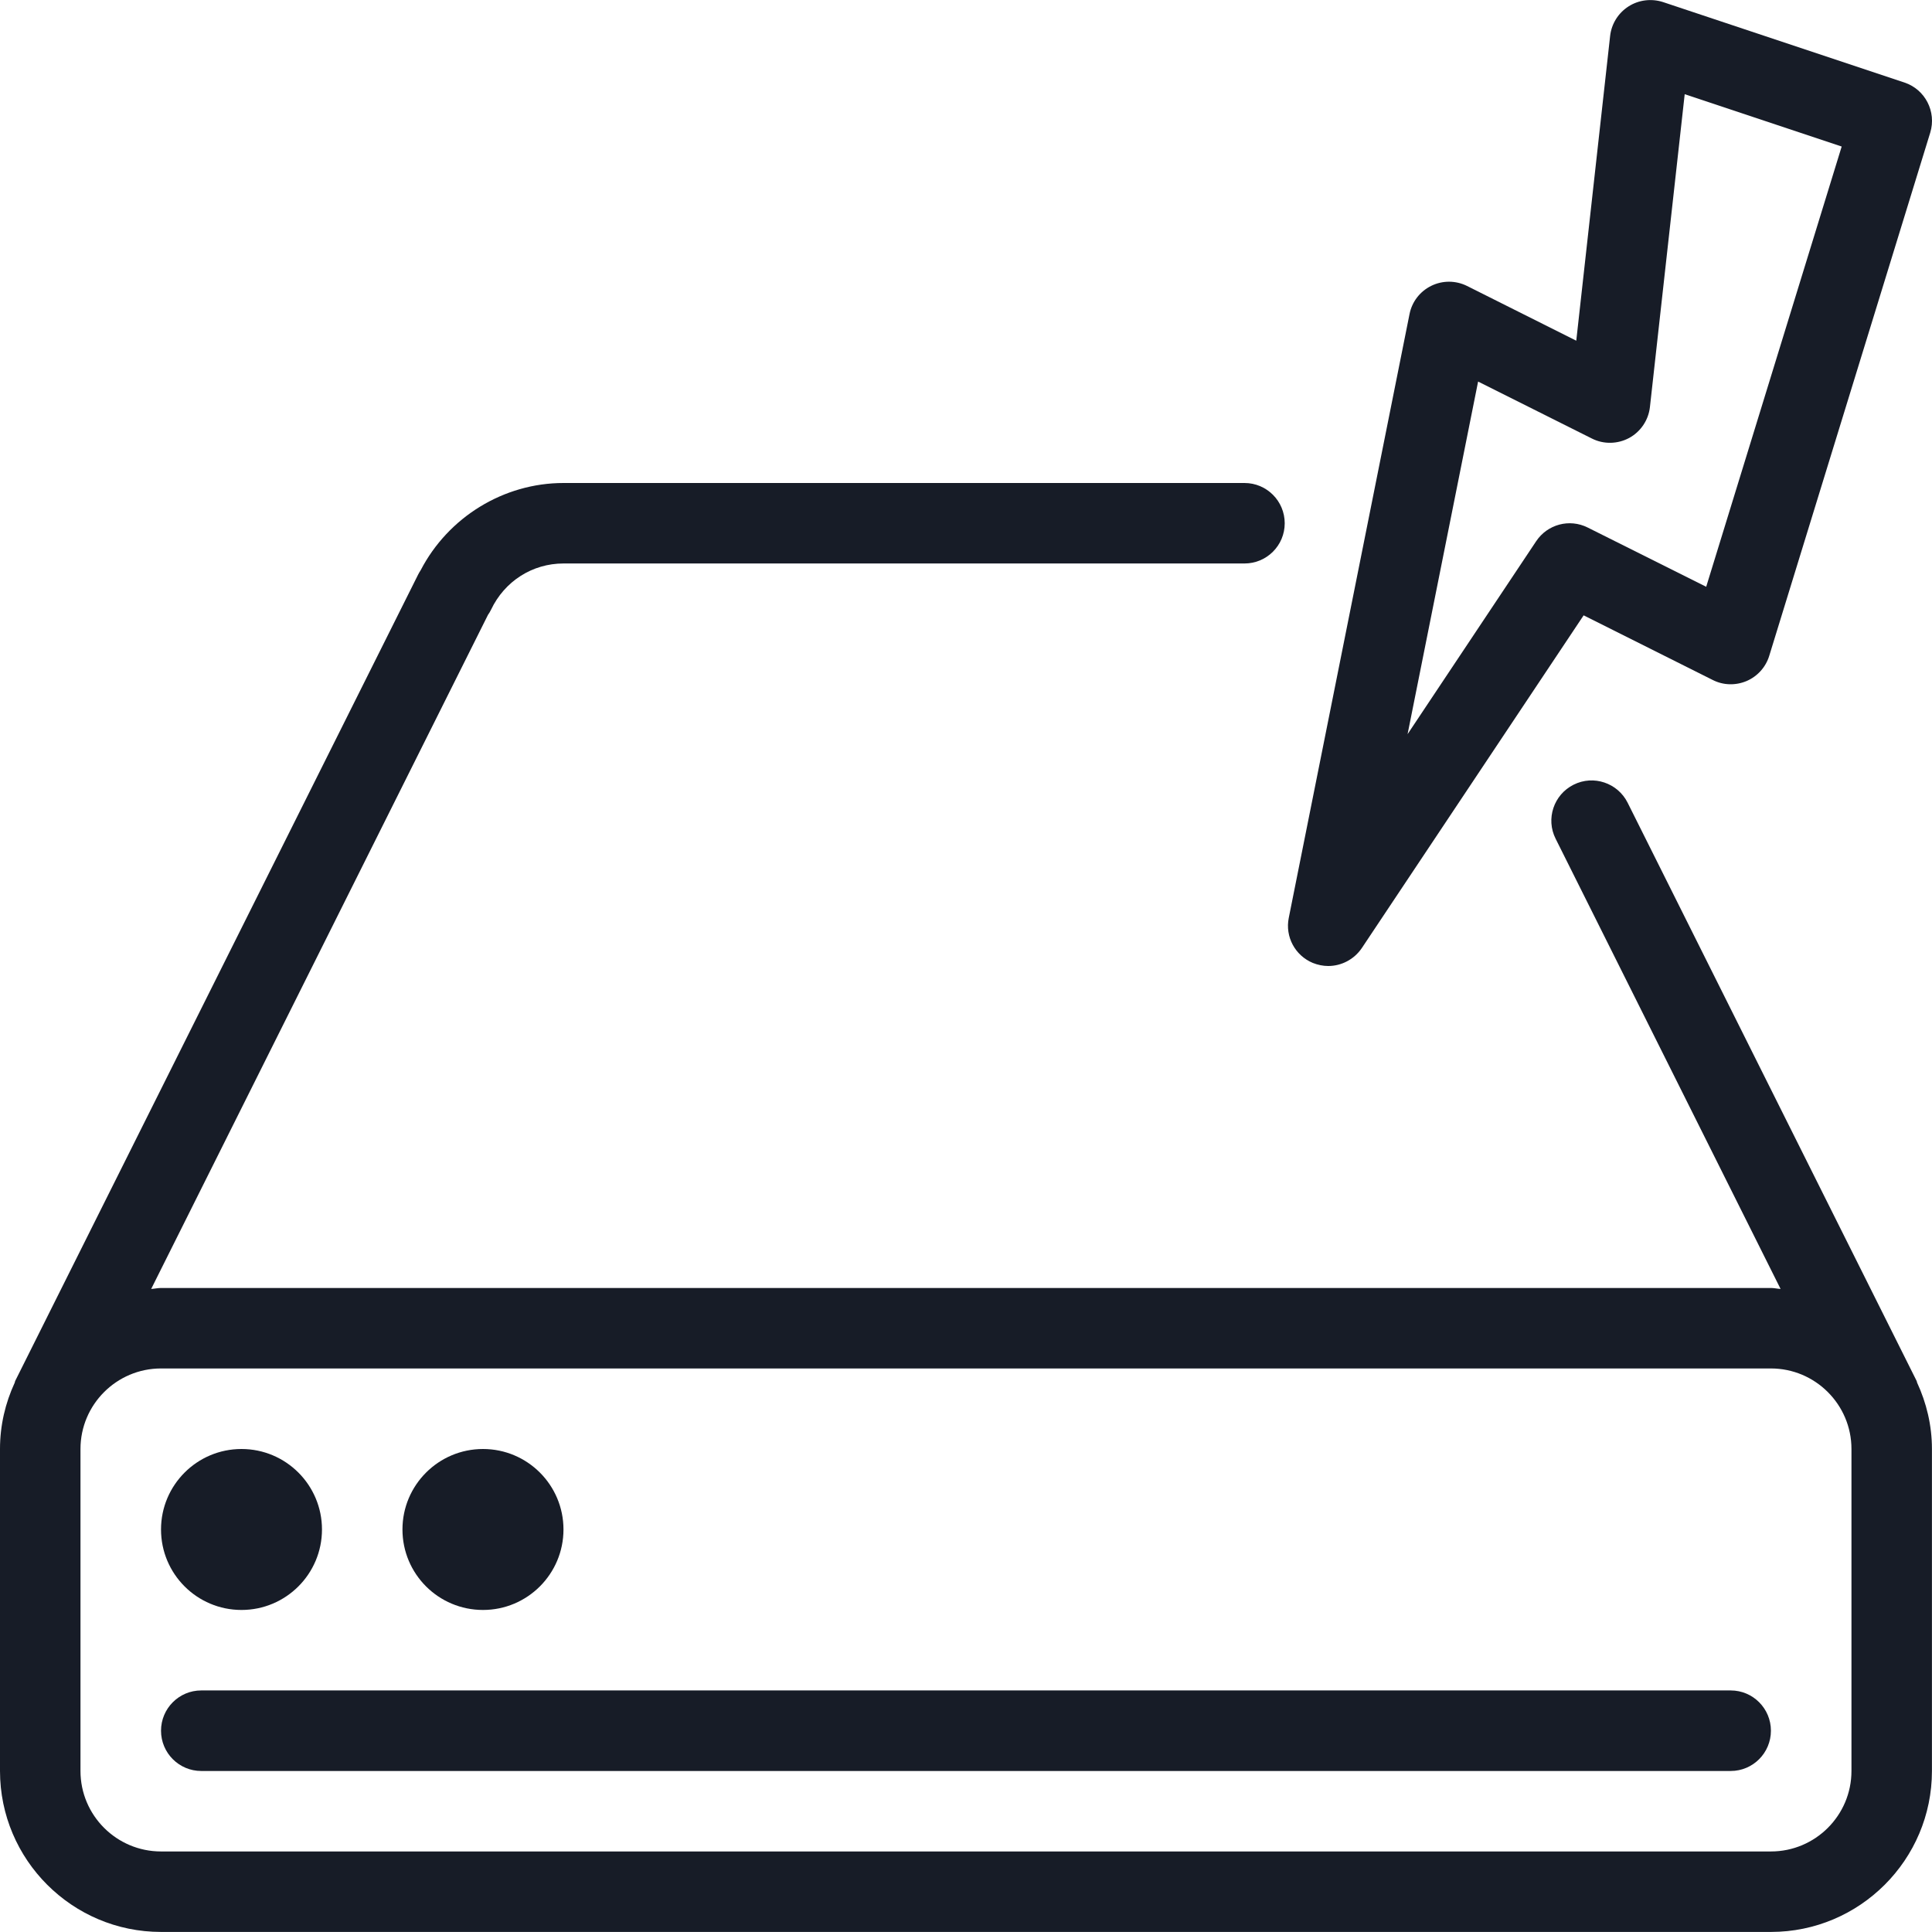 <svg width="32" height="32" viewBox="0 0 32 32" fill="none" xmlns="http://www.w3.org/2000/svg">
<path d="M21.744 15.949C21.827 15.982 21.914 16 21.999 16C22.216 16 22.427 15.893 22.556 15.703L26.23 10.192L28.369 11.263C28.544 11.352 28.749 11.356 28.929 11.28C29.109 11.203 29.247 11.049 29.304 10.863L31.971 2.196C32.076 1.85 31.888 1.482 31.544 1.367L27.544 0.034C27.354 -0.027 27.144 -0.003 26.974 0.106C26.804 0.214 26.692 0.394 26.669 0.593L26.108 5.643L24.298 4.736C24.112 4.644 23.895 4.642 23.707 4.734C23.519 4.826 23.386 4.999 23.346 5.203L21.346 15.203C21.283 15.515 21.45 15.826 21.744 15.949ZM24.482 6.32L26.368 7.264C26.562 7.362 26.794 7.356 26.984 7.254C27.175 7.15 27.304 6.958 27.328 6.742L27.904 1.56L30.504 2.427L28.26 9.719L26.298 8.738C25.996 8.586 25.631 8.684 25.444 8.964L23.314 12.16L24.482 6.32Z" fill="#171C27"/>
<path d="M31.747 22.876L26.959 13.296C26.795 12.968 26.394 12.831 26.064 12.997C25.735 13.161 25.6 13.563 25.766 13.892L29.492 21.349C29.439 21.346 29.387 21.333 29.332 21.333H2.667C2.611 21.333 2.559 21.346 2.504 21.349L8.082 10.185C8.102 10.159 8.118 10.128 8.133 10.099C8.357 9.627 8.817 9.333 9.333 9.333H20.613C20.981 9.333 21.279 9.035 21.279 8.667C21.279 8.299 20.981 8 20.613 8H9.333C8.342 8 7.425 8.565 6.968 9.444C6.952 9.469 6.937 9.493 6.924 9.52L0.251 22.874C0.247 22.882 0.248 22.892 0.244 22.901C0.089 23.237 0 23.606 0 24V29.333C0 30.803 1.196 31.999 2.667 31.999H29.332C30.803 31.999 31.999 30.803 31.999 29.333V24C31.999 23.606 31.908 23.236 31.753 22.9C31.749 22.892 31.751 22.884 31.747 22.876ZM30.666 29.333C30.666 30.069 30.067 30.666 29.332 30.666H2.667C1.932 30.666 1.333 30.069 1.333 29.333V24C1.333 23.264 1.932 22.666 2.667 22.666H29.332C30.067 22.666 30.666 23.264 30.666 24V29.333Z" fill="#171C27"/>
<path d="M8 26.666C8.736 26.666 9.333 26.069 9.333 25.333C9.333 24.597 8.736 24 8 24C7.264 24 6.666 24.597 6.666 25.333C6.666 26.069 7.262 26.666 8 26.666Z" fill="#171C27"/>
<path d="M4 26.666C4.736 26.666 5.333 26.069 5.333 25.333C5.333 24.597 4.736 24 4 24C3.264 24 2.667 24.597 2.667 25.333C2.667 26.069 3.263 26.666 4 26.666Z" fill="#171C27"/>
<path d="M28.666 27.999H3.333C2.965 27.999 2.667 28.298 2.667 28.666C2.667 29.034 2.965 29.333 3.333 29.333H28.666C29.034 29.333 29.332 29.034 29.332 28.666C29.332 28.298 29.034 27.999 28.666 27.999Z" fill="#171C27"/>
</svg>
